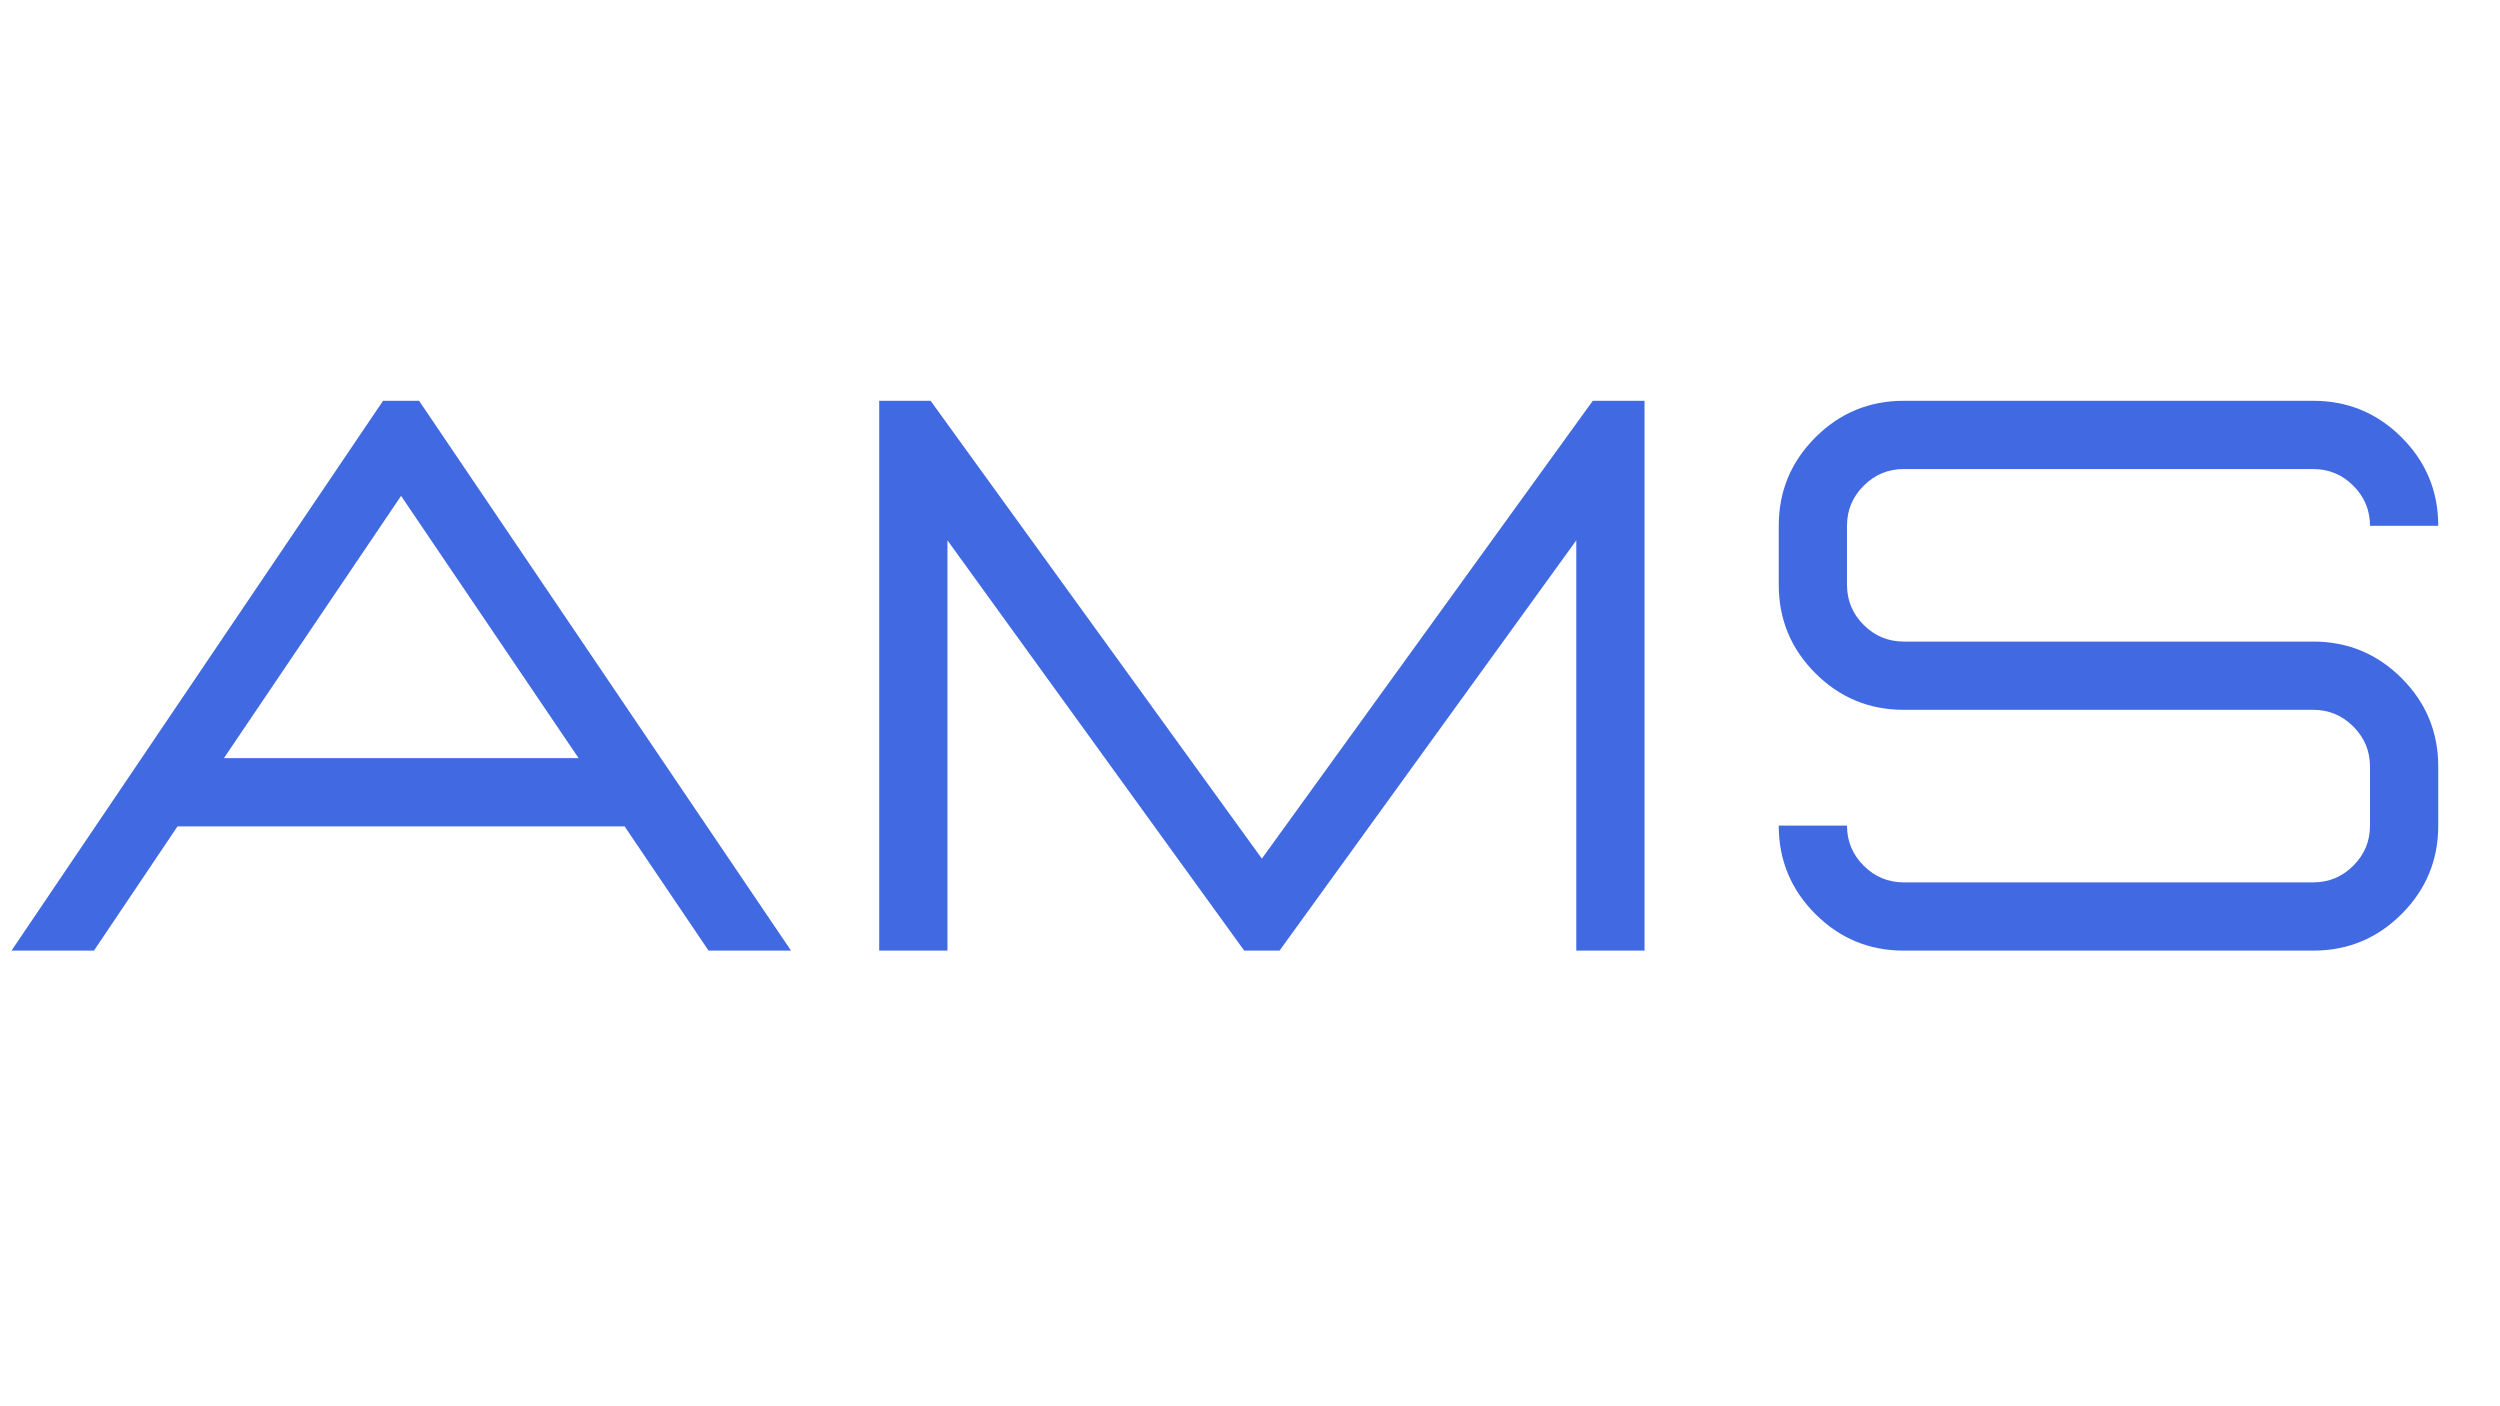 <svg xmlns="http://www.w3.org/2000/svg" xmlns:xlink="http://www.w3.org/1999/xlink" width="1920" zoomAndPan="magnify" viewBox="0 0 1440 810" height="1080" preserveAspectRatio="xMidYMid meet" version="1.0"><defs><g/></defs><g fill="#4169e1" fill-opacity="1"><g transform="translate(0, 547.561)"><g><path d="M 455.625 0 L 408.141 0 L 359.781 -71.562 L 102.25 -71.562 L 54.109 0 L 6.625 0 L 220.641 -316.703 L 241.391 -316.703 Z M 333.266 -110.875 L 231.016 -261.938 L 128.984 -110.875 Z M 333.266 -110.875 "/></g></g><g transform="translate(462.256, 547.561)"><g><path d="M 485 0 L 445.688 0 L 445.688 -236.312 L 274.75 0 L 254.422 0 L 83.484 -236.312 L 83.484 0 L 44.172 0 L 44.172 -316.703 L 73.766 -316.703 L 264.578 -53 L 455.188 -316.703 L 485 -316.703 Z M 485 0 "/></g></g><g transform="translate(991.432, 547.561)"><g><path d="M 341 0 L 105.125 0 C 85.25 0 68.281 -7.031 54.219 -21.094 C 40.156 -35.156 33.125 -52.125 33.125 -72 L 72.438 -72 C 72.438 -63.02 75.641 -55.328 82.047 -48.922 C 88.453 -42.516 96.145 -39.312 105.125 -39.312 L 341 -39.312 C 349.977 -39.312 357.672 -42.516 364.078 -48.922 C 370.484 -55.328 373.688 -63.02 373.688 -72 L 373.688 -106.016 C 373.688 -114.992 370.484 -122.688 364.078 -129.094 C 357.672 -135.5 349.977 -138.703 341 -138.703 L 105.125 -138.703 C 85.25 -138.703 68.281 -145.727 54.219 -159.781 C 40.156 -173.844 33.125 -190.816 33.125 -210.703 L 33.125 -244.703 C 33.125 -264.586 40.156 -281.555 54.219 -295.609 C 68.281 -309.672 85.25 -316.703 105.125 -316.703 L 341 -316.703 C 360.875 -316.703 377.844 -309.672 391.906 -295.609 C 405.969 -281.555 413 -264.586 413 -244.703 L 373.688 -244.703 C 373.688 -253.691 370.484 -261.383 364.078 -267.781 C 357.672 -274.188 349.977 -277.391 341 -277.391 L 105.125 -277.391 C 96.145 -277.391 88.453 -274.188 82.047 -267.781 C 75.641 -261.383 72.438 -253.691 72.438 -244.703 L 72.438 -210.703 C 72.438 -201.711 75.641 -194.016 82.047 -187.609 C 88.453 -181.211 96.145 -178.016 105.125 -178.016 L 341 -178.016 C 360.875 -178.016 377.844 -170.984 391.906 -156.922 C 405.969 -142.859 413 -125.891 413 -106.016 L 413 -72 C 413 -52.125 405.969 -35.156 391.906 -21.094 C 377.844 -7.031 360.875 0 341 0 Z M 341 0 "/></g></g></g></svg>
